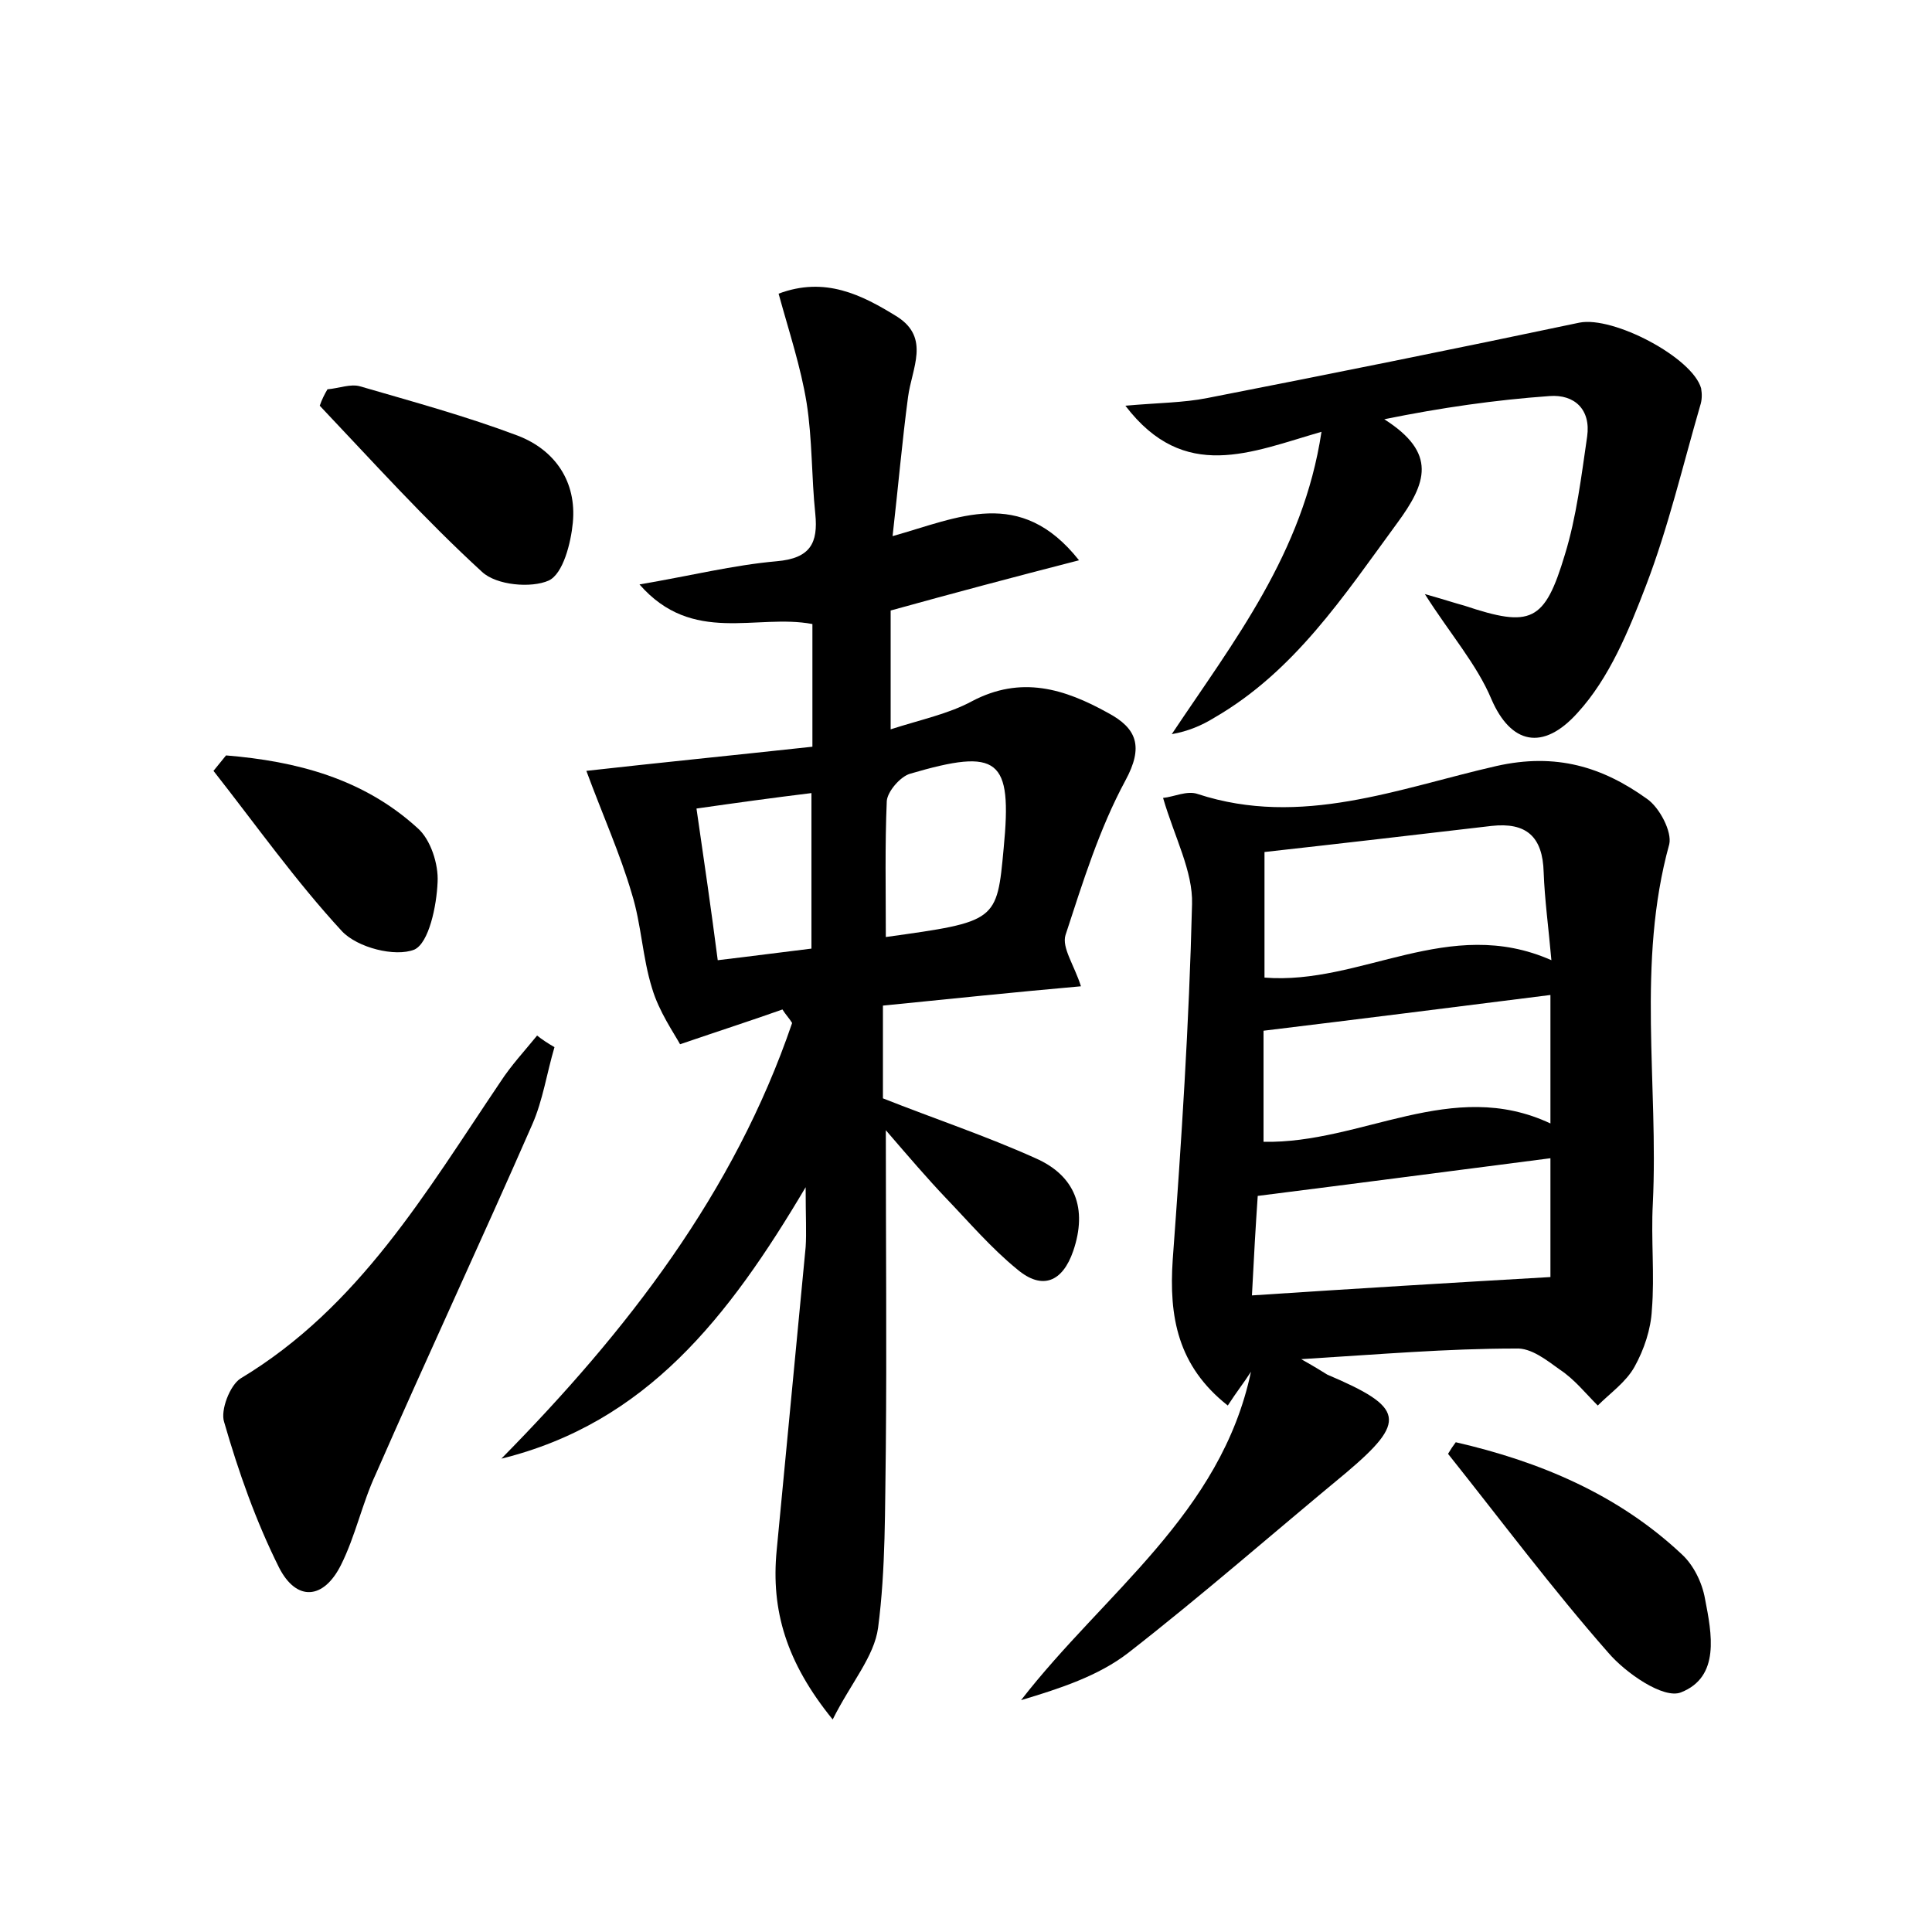 <?xml version="1.0" encoding="utf-8"?>
<!-- Generator: Adobe Illustrator 22.0.0, SVG Export Plug-In . SVG Version: 6.00 Build 0)  -->
<svg version="1.1" id="图层_1" xmlns="http://www.w3.org/2000/svg" xmlns:xlink="http://www.w3.org/1999/xlink" x="0px" y="0px"
	 viewBox="0 0 200 200" style="enable-background:new 0 0 200 200;" xml:space="preserve">
<style type="text/css">
	.st0{fill:#FFFFFF;}
</style>
<g>
	
	<path d="M84.1,77.3c0-4.7,0-8.7,0-12.7c-5.8-1.1-12.4,2.2-17.9-4.1c5.3-0.9,9.7-2,14.2-2.4c3.5-0.3,4.3-1.9,4-4.9
		c-0.4-3.8-0.3-7.7-0.9-11.5c-0.6-3.7-1.8-7.3-2.9-11.3c4.8-1.8,8.6,0.1,12.3,2.4c3.4,2.2,1.5,5.3,1.1,8.3c-0.6,4.5-1,9.1-1.6,14.4
		c6.8-1.9,13.2-5.2,19.3,2.5c-7,1.8-13,3.4-19.5,5.2c0,3.7,0,7.7,0,12.3c3.1-1,6-1.6,8.4-2.9c5.1-2.7,9.6-1.3,14.1,1.2
		c3,1.6,3.7,3.5,1.8,7c-2.7,5-4.4,10.5-6.2,16c-0.4,1.3,0.9,3.1,1.6,5.3c-6.8,0.6-13.5,1.3-20.5,2c0,3.3,0,6.5,0,9.6
		c5.3,2.1,10.7,3.9,15.8,6.2c4.1,1.8,5.4,5.2,3.9,9.6c-1.1,3.2-3.2,4.1-5.8,1.9c-2.7-2.2-5-4.9-7.4-7.4c-1.9-2-3.7-4.1-6.2-7
		c0,11.9,0.1,22.4,0,32.9c-0.1,6.2,0,12.5-0.8,18.6c-0.4,3-2.8,5.7-4.7,9.5c-4.8-5.9-6.4-11.3-5.8-17.5c1-10.5,2-21,3-31.4
		c0.1-1.5,0-3.1,0-6.2c-8,13.5-16.5,24.4-31.5,28.1c13-13.2,24.1-27.5,30.1-45.1c-0.3-0.5-0.7-0.9-1-1.4c-3.1,1.1-6.2,2.1-10.6,3.6
		c-0.6-1.1-2.2-3.4-2.9-5.8c-1-3.2-1.1-6.6-2.1-9.8c-1.2-4.1-3-8.1-4.7-12.7C67.8,79,75.8,78.2,84.1,77.3z M91.7,97
		c11.5-1.6,11.5-1.6,12.2-9.2c0.9-9.3-0.5-10.4-9.7-7.7c-1,0.3-2.3,1.8-2.4,2.8C91.6,87.5,91.7,92.1,91.7,97z M72.1,83.7
		c0.8,5.5,1.5,10.3,2.2,15.7c3.4-0.4,6.4-0.8,9.7-1.2c0-5.7,0-10.8,0-16.1C79.9,82.6,76.3,83.1,72.1,83.7z"/>
	<path d="M134.7,140.7c1.6,0.9,2.2,1.3,2.7,1.6c8,3.4,8.3,4.8,1.9,10.2c-7.5,6.2-14.8,12.6-22.5,18.6c-3.1,2.4-7.1,3.7-11.1,4.9
		c8.6-11.1,20.7-19.3,23.8-34c-0.7,1.1-1.5,2.1-2.4,3.5c-5.2-4.1-6.1-9.2-5.7-15.1c0.9-12.2,1.7-24.5,2-36.8c0.1-3.4-1.8-6.9-3-11
		c1.1-0.1,2.5-0.8,3.6-0.4c10.7,3.5,20.8-0.6,30.9-2.9c6.2-1.4,11,0.1,15.6,3.4c1.3,0.9,2.6,3.4,2.3,4.7
		c-3.4,12.3-1.1,24.8-1.7,37.2c-0.2,3.7,0.2,7.4-0.1,11c-0.1,2-0.8,4.1-1.8,5.9c-0.9,1.6-2.5,2.7-3.8,4c-1.3-1.3-2.4-2.7-3.9-3.7
		c-1.4-1-3-2.3-4.6-2.2C149.8,139.6,142.8,140.2,134.7,140.7z M130.9,88.2c0,4.8,0,8.9,0,13c10,0.8,19.1-6.5,29.7-1.8
		c-0.3-3.4-0.7-6.3-0.8-9.1c-0.1-3.7-1.8-5.2-5.4-4.8C146.7,86.4,139,87.3,130.9,88.2z M129.6,134.1c10.6-0.7,20.5-1.3,30.9-1.9
		c0-3.3,0-7.9,0-12.3c-10.1,1.3-20,2.6-30.3,3.9C130,126.7,129.8,130.1,129.6,134.1z M160.5,103c-10.3,1.3-19.8,2.5-29.7,3.7
		c0,3.4,0,7.4,0,11.5c10.2,0.2,19.5-6.7,29.7-1.9C160.5,111.5,160.5,107.3,160.5,103z"/>
	<path d="M147.5,61.5c1.8,0.5,3,0.9,4.1,1.2c6.9,2.3,8.3,1.7,10.4-5.3c1.2-3.9,1.7-8.1,2.3-12.2c0.4-2.8-1.3-4.4-3.9-4.2
		c-5.6,0.4-11.2,1.2-17.1,2.4c5.5,3.5,4.4,6.6,1.3,10.8c-5.5,7.5-10.6,15.3-18.9,20.1c-1.3,0.8-2.7,1.4-4.4,1.7
		c6.4-9.6,13.6-18.7,15.5-31.3c-7.3,2.1-14.2,5.3-20.3-2.7c3.3-0.3,6-0.3,8.5-0.8c12.8-2.5,25.7-5.1,38.5-7.8
		c3.5-0.7,11.7,3.6,12.6,6.8c0.1,0.6,0.1,1.2-0.1,1.8c-1.8,6.2-3.3,12.6-5.6,18.6c-1.8,4.7-3.8,9.6-7.1,13.2c-3.6,4-6.9,3.2-8.9-1.4
		C152.9,68.8,150.1,65.6,147.5,61.5z"/>
	<path d="M57.4,108.4c-0.8,2.7-1.2,5.5-2.3,8c-5.3,12.1-10.9,24.1-16.2,36.2c-1.4,3-2.1,6.4-3.6,9.4c-1.8,3.6-4.6,3.8-6.4,0.3
		c-2.4-4.8-4.2-9.9-5.7-15.1c-0.4-1.2,0.6-3.8,1.7-4.5c12.3-7.4,19.2-19.3,26.9-30.7c1.1-1.7,2.5-3.2,3.8-4.8
		C56.1,107.6,56.7,108,57.4,108.4z"/>
	<path d="M150.7,149.3c8.7,2,16.8,5.4,23.4,11.6c1.2,1.1,2.1,2.9,2.4,4.6c0.7,3.6,1.6,8.1-2.5,9.7c-1.8,0.7-5.7-2-7.5-4.1
		c-5.8-6.6-11.1-13.7-16.6-20.6C150.2,150,150.4,149.7,150.7,149.3z"/>
	<path d="M33.9,40.3c1.2-0.1,2.4-0.6,3.4-0.3c5.5,1.6,11,3.1,16.3,5.1c3.9,1.5,6.1,4.8,5.7,9c-0.2,2.1-1,5.3-2.5,6
		c-1.8,0.8-5.4,0.5-6.9-0.9C44,53.8,38.6,47.8,33.1,42C33.3,41.4,33.6,40.8,33.9,40.3z"/>
	<path d="M23.4,78.2c7.3,0.6,14.2,2.4,19.8,7.5c1.4,1.2,2.2,3.8,2.1,5.6c-0.1,2.5-0.9,6.3-2.4,7c-2,0.8-5.9-0.2-7.5-1.9
		c-4.8-5.2-8.9-11-13.3-16.6C22.5,79.3,23,78.7,23.4,78.2z"/>
	
	
	
	
	
</g>
</svg>
